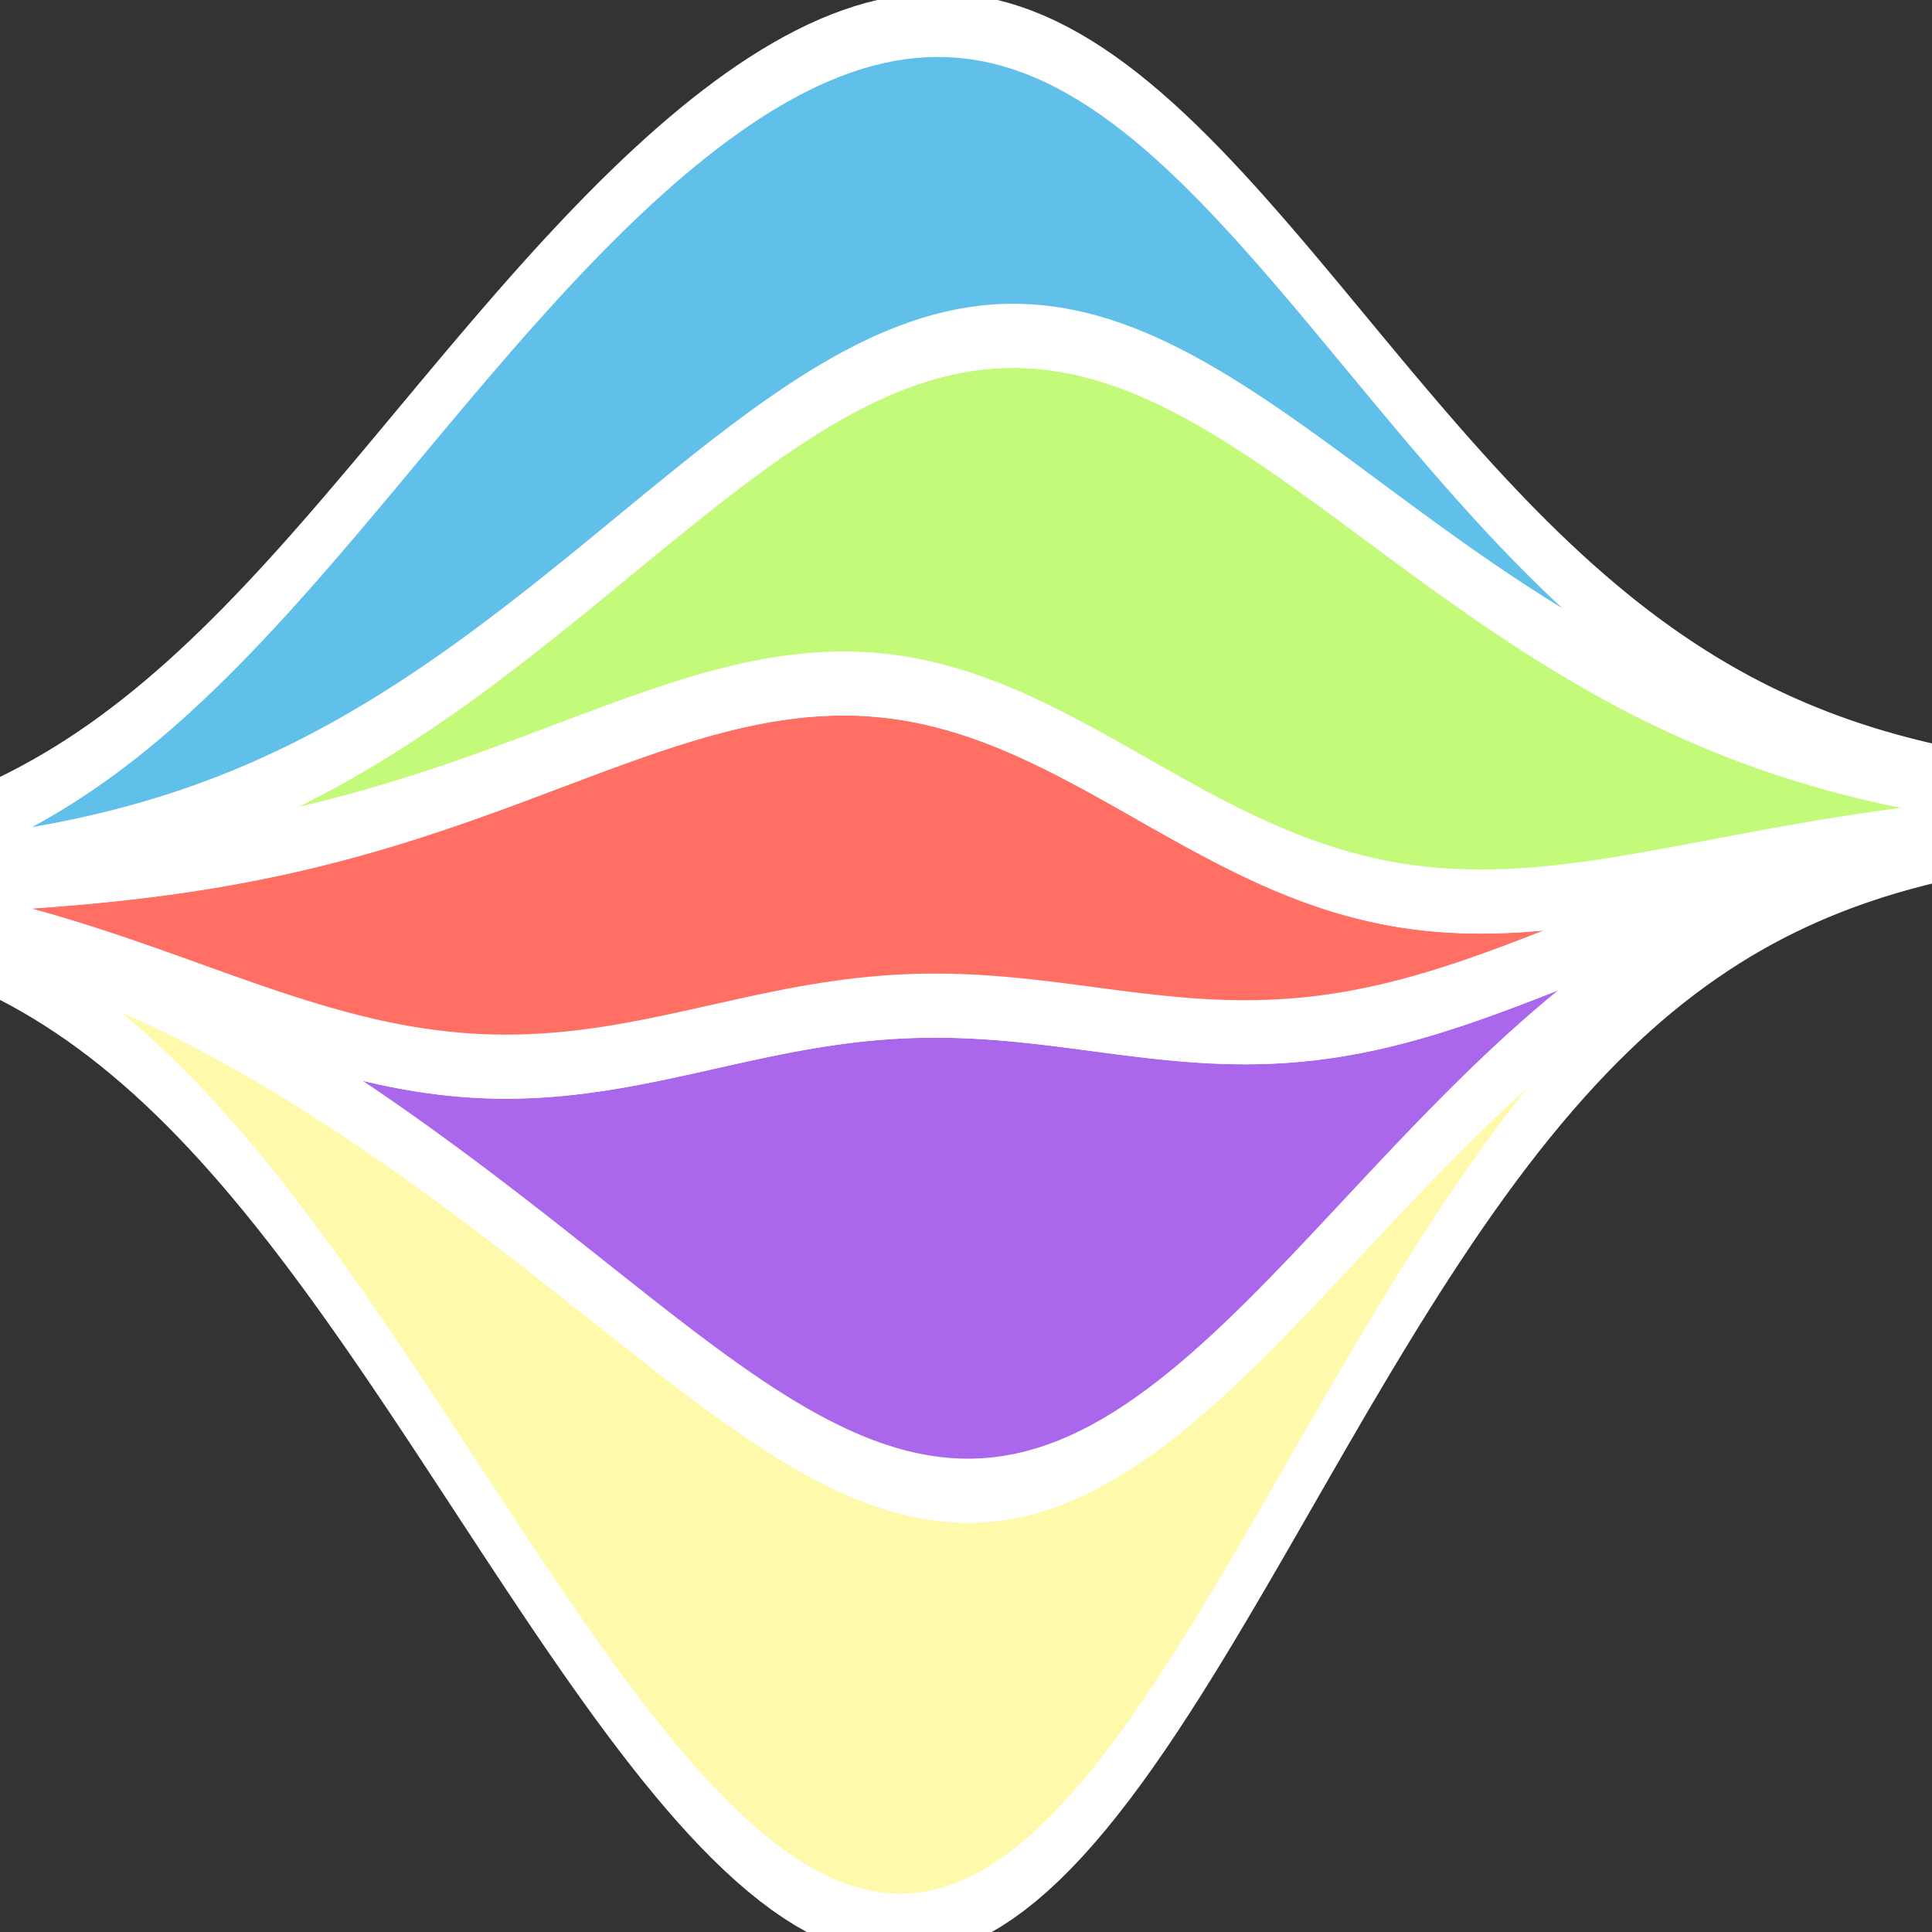 <?xml version="1.0" encoding="UTF-8" standalone="no"?>
<svg
   xmlns:dc="http://purl.org/dc/elements/1.1/"
   xmlns:cc="http://creativecommons.org/ns#"
   xmlns:rdf="http://www.w3.org/1999/02/22-rdf-syntax-ns#"
   xmlns:svg="http://www.w3.org/2000/svg"
   xmlns="http://www.w3.org/2000/svg"
   version="1.1"
   style="stroke:#ffffff;stroke-width:5px"
   id="svg"
   height="260"
   width="260">
  <rect width="100%" height="100%" fill="#333333" stroke="none"/>
  <defs
     id="defs4718" />
  <g
     transform="matrix(0.952,0,0,1.725,-26.922,-85.843)"
     id="pathsWrapper">
    <path
       style="fill:#fffaab"
       id="menu1"
       class="paths"
       d="m 0,119.957 1.608,0.091 1.608,0.098 1.608,0.105 1.608,0.112 1.608,0.12 1.608,0.128 1.608,0.137 1.608,0.145 1.608,0.155 1.608,0.164 1.608,0.174 1.608,0.184 1.608,0.194 1.608,0.205 1.608,0.216 1.608,0.227 1.608,0.239 1.608,0.25 1.608,0.262 1.608,0.274 1.608,0.286 1.608,0.298 1.608,0.311 1.608,0.323 1.608,0.335 1.608,0.348 1.608,0.36 1.608,0.373 1.608,0.385 1.608,0.397 1.608,0.409 1.608,0.421 1.608,0.433 1.608,0.444 1.608,0.456 1.608,0.467 1.608,0.478 1.608,0.489 1.608,0.499 1.608,0.51 1.608,0.52 1.608,0.529 1.608,0.539 1.608,0.548 1.608,0.557 1.608,0.566 1.608,0.575 1.608,0.583 1.608,0.591 1.608,0.599 1.608,0.607 1.608,0.614 1.608,0.622 1.608,0.629 1.608,0.636 1.608,0.643 1.608,0.649 1.608,0.656 1.608,0.662 1.608,0.667 1.608,0.673 1.608,0.678 1.608,0.683 1.608,0.687 1.608,0.692 1.608,0.695 1.608,0.698 1.608,0.701 1.608,0.702 1.608,0.703 1.608,0.704 1.608,0.703 1.608,0.702 1.608,0.699 1.608,0.696 1.608,0.691 1.608,0.685 1.608,0.678 1.608,0.669 1.608,0.659 1.608,0.648 1.608,0.635 1.608,0.62 1.608,0.604 1.608,0.587 1.608,0.567 1.608,0.546 1.608,0.524 1.608,0.499 1.608,0.473 1.608,0.446 1.608,0.416 1.608,0.386 1.608,0.353 1.608,0.319 1.608,0.284 1.608,0.248 1.608,0.21 1.608,0.171 1.608,0.132 1.608,0.091 1.608,0.05 1.608,0.008 1.608,-0.035 1.608,-0.078 1.608,-0.121 1.608,-0.165 1.608,-0.208 1.608,-0.251 1.608,-0.294 1.608,-0.336 1.608,-0.378 1.608,-0.419 1.608,-0.459 1.608,-0.498 1.608,-0.536 1.608,-0.573 1.608,-0.609 1.608,-0.643 1.608,-0.675 1.608,-0.706 1.608,-0.736 1.608,-0.763 1.608,-0.789 1.608,-0.813 1.608,-0.835 1.608,-0.855 1.608,-0.873 1.608,-0.89 1.608,-0.904 1.608,-0.916 1.608,-0.926 1.608,-0.935 1.608,-0.941 1.608,-0.946 1.608,-0.949 1.608,-0.95 1.608,-0.949 1.608,-0.946 1.608,-0.942 1.608,-0.937 1.608,-0.93 1.608,-0.921 1.608,-0.911 1.608,-0.9 1.608,-0.888 1.608,-0.874 1.608,-0.86 1.608,-0.845 1.608,-0.828 1.608,-0.811 1.608,-0.794 1.608,-0.776 1.608,-0.757 1.608,-0.738 1.608,-0.718 1.608,-0.698 1.608,-0.678 1.608,-0.657 1.608,-0.637 1.608,-0.617 1.608,-0.596 1.608,-0.576 1.608,-0.555 1.608,-0.535 1.608,-0.515 1.608,-0.495 1.608,-0.476 1.608,-0.457 1.608,-0.438 1.608,-0.42 1.608,-0.402 1.608,-0.384 1.608,-0.367 1.608,-0.35 1.608,-0.334 1.608,-0.318 1.608,-0.303 1.608,-0.288 1.608,-0.274 1.608,-0.26 1.608,-0.246 1.608,-0.233 1.608,-0.221 1.608,-0.209 1.608,-0.198 1.608,-0.187 1.608,-0.176 1.608,-0.166 1.608,-0.157 1.608,-0.147 1.608,-0.139 1.608,-0.13 1.608,-0.122 1.608,-0.115 1.608,-0.108 1.608,-0.101 1.608,-0.095 1.608,-0.088 0,0.157 -1.608,0.104 -1.608,0.111 -1.608,0.119 -1.608,0.127 -1.608,0.136 -1.608,0.146 -1.608,0.155 -1.608,0.166 -1.608,0.177 -1.608,0.189 -1.608,0.201 -1.608,0.214 -1.608,0.227 -1.608,0.241 -1.608,0.256 -1.608,0.272 -1.608,0.288 -1.608,0.305 -1.608,0.323 -1.608,0.341 -1.608,0.361 -1.608,0.381 -1.608,0.402 -1.608,0.424 -1.608,0.446 -1.608,0.47 -1.608,0.494 -1.608,0.519 -1.608,0.545 -1.608,0.572 -1.608,0.599 -1.608,0.627 -1.608,0.656 -1.608,0.686 -1.608,0.716 -1.608,0.747 -1.608,0.779 -1.608,0.811 -1.608,0.843 -1.608,0.876 -1.608,0.909 -1.608,0.943 -1.608,0.976 -1.608,1.01 -1.608,1.044 -1.608,1.077 -1.608,1.111 -1.608,1.144 -1.608,1.176 -1.608,1.208 -1.608,1.24 -1.608,1.27 -1.608,1.3 -1.608,1.329 -1.608,1.356 -1.608,1.382 -1.608,1.407 -1.608,1.43 -1.608,1.451 -1.608,1.471 -1.608,1.488 -1.608,1.504 -1.608,1.517 -1.608,1.528 -1.608,1.536 -1.608,1.542 -1.608,1.545 -1.608,1.545 -1.608,1.542 -1.608,1.537 -1.608,1.529 -1.608,1.517 -1.608,1.503 -1.608,1.486 -1.608,1.465 -1.608,1.442 -1.608,1.415 -1.608,1.385 -1.608,1.353 -1.608,1.317 -1.608,1.279 -1.608,1.238 -1.608,1.195 -1.608,1.148 -1.608,1.1 -1.608,1.049 -1.608,0.996 -1.608,0.941 -1.608,0.884 -1.608,0.825 -1.608,0.765 -1.608,0.703 -1.608,0.641 -1.608,0.577 -1.608,0.512 -1.608,0.447 -1.608,0.381 -1.608,0.315 -1.608,0.248 -1.608,0.182 -1.608,0.116 -1.608,0.05 -1.608,-0.015 -1.608,-0.08 -1.608,-0.144 -1.608,-0.207 -1.608,-0.269 -1.608,-0.33 -1.608,-0.389 -1.608,-0.448 -1.608,-0.504 -1.608,-0.56 -1.608,-0.613 -1.608,-0.666 -1.608,-0.716 -1.608,-0.764 -1.608,-0.811 -1.608,-0.856 -1.608,-0.899 -1.608,-0.94 -1.608,-0.979 -1.608,-1.017 -1.608,-1.052 -1.608,-1.085 -1.608,-1.117 -1.608,-1.146 -1.608,-1.174 -1.608,-1.199 -1.608,-1.223 -1.608,-1.244 -1.608,-1.264 -1.608,-1.281 -1.608,-1.297 -1.608,-1.311 -1.608,-1.323 -1.608,-1.333 -1.608,-1.341 -1.608,-1.347 -1.608,-1.352 -1.608,-1.355 -1.608,-1.355 -1.608,-1.354 -1.608,-1.352 -1.608,-1.347 -1.608,-1.341 -1.608,-1.333 -1.608,-1.324 -1.608,-1.313 -1.608,-1.3 -1.608,-1.286 -1.608,-1.27 -1.608,-1.254 -1.608,-1.235 -1.608,-1.215 -1.608,-1.195 -1.608,-1.173 -1.608,-1.149 -1.608,-1.125 -1.608,-1.1 -1.608,-1.074 -1.608,-1.047 -1.608,-1.02 -1.608,-0.992 -1.608,-0.963 -1.608,-0.934 -1.608,-0.905 -1.608,-0.875 -1.608,-0.845 -1.608,-0.815 -1.608,-0.785 -1.608,-0.755 -1.608,-0.725 -1.608,-0.695 -1.608,-0.666 -1.608,-0.637 -1.608,-0.608 -1.608,-0.58 -1.608,-0.552 -1.608,-0.525 -1.608,-0.498 -1.608,-0.472 -1.608,-0.447 -1.608,-0.423 -1.608,-0.399 -1.608,-0.376 -1.608,-0.354 -1.608,-0.333 -1.608,-0.312 -1.608,-0.293 -1.608,-0.274 -1.608,-0.256 -1.608,-0.239 L 9.648,121.434 8.04,121.227 6.432,121.035 4.824,120.856 3.216,120.691 1.608,120.538 0,120.397 Z" />
    <path
       style="fill:#ab67ec"
       id="menu2"
       class="paths"
       d="m 0,119.921 1.608,0.086 1.608,0.092 1.608,0.099 1.608,0.106 1.608,0.113 1.608,0.12 1.608,0.127 1.608,0.135 1.608,0.143 1.608,0.151 1.608,0.159 1.608,0.168 1.608,0.177 1.608,0.185 1.608,0.194 1.608,0.203 1.608,0.212 1.608,0.22 1.608,0.229 1.608,0.238 1.608,0.246 1.608,0.254 1.608,0.262 1.608,0.27 1.608,0.277 1.608,0.284 1.608,0.29 1.608,0.296 1.608,0.302 1.608,0.306 1.608,0.31 1.608,0.314 1.608,0.316 1.608,0.318 1.608,0.319 1.608,0.319 1.608,0.318 1.608,0.316 1.608,0.313 1.608,0.309 1.608,0.304 1.608,0.298 1.608,0.291 1.608,0.283 1.608,0.274 1.608,0.265 1.608,0.254 1.608,0.242 1.608,0.229 1.608,0.216 1.608,0.201 1.608,0.186 1.608,0.17 1.608,0.154 1.608,0.137 1.608,0.12 1.608,0.102 1.608,0.084 1.608,0.066 1.608,0.047 1.608,0.029 1.608,0.01 1.608,-0.008 1.608,-0.025 1.608,-0.043 1.608,-0.06 1.608,-0.076 1.608,-0.092 1.608,-0.107 1.608,-0.121 1.608,-0.134 1.608,-0.146 1.608,-0.157 1.608,-0.167 1.608,-0.176 1.608,-0.183 1.608,-0.189 1.608,-0.193 1.608,-0.197 1.608,-0.199 1.608,-0.199 1.608,-0.198 1.608,-0.196 1.608,-0.192 1.608,-0.187 1.608,-0.181 1.608,-0.173 1.608,-0.164 1.608,-0.155 1.608,-0.144 1.608,-0.132 1.608,-0.12 1.608,-0.106 1.608,-0.093 1.608,-0.078 1.608,-0.064 1.608,-0.049 1.608,-0.034 1.608,-0.019 1.608,-0.005 1.608,0.01 1.608,0.024 1.608,0.037 1.608,0.05 1.608,0.061 1.608,0.072 1.608,0.082 1.608,0.091 1.608,0.099 1.608,0.105 1.608,0.111 1.608,0.114 1.608,0.117 1.608,0.118 1.608,0.117 1.608,0.115 1.608,0.112 1.608,0.107 1.608,0.101 1.608,0.093 1.608,0.085 1.608,0.074 1.608,0.063 1.608,0.051 1.608,0.038 1.608,0.023 1.608,0.008 1.608,-0.007 1.608,-0.024 1.608,-0.041 1.608,-0.058 1.608,-0.075 1.608,-0.093 1.608,-0.111 1.608,-0.128 1.608,-0.146 1.608,-0.163 1.608,-0.18 1.608,-0.196 1.608,-0.212 1.608,-0.227 1.608,-0.242 1.608,-0.256 1.608,-0.269 1.608,-0.281 1.608,-0.292 1.608,-0.302 1.608,-0.312 1.608,-0.32 1.608,-0.328 1.608,-0.334 1.608,-0.34 1.608,-0.344 1.608,-0.348 1.608,-0.35 1.608,-0.352 1.608,-0.352 1.608,-0.352 1.608,-0.351 1.608,-0.349 1.608,-0.347 1.608,-0.343 1.608,-0.339 1.608,-0.335 1.608,-0.329 1.608,-0.324 1.608,-0.317 1.608,-0.311 1.608,-0.304 1.608,-0.296 1.608,-0.289 1.608,-0.281 1.608,-0.273 1.608,-0.264 1.608,-0.256 1.608,-0.247 1.608,-0.239 1.608,-0.23 1.608,-0.221 1.608,-0.213 1.608,-0.204 1.608,-0.196 1.608,-0.188 1.608,-0.179 1.608,-0.171 1.608,-0.164 1.608,-0.156 1.608,-0.148 1.608,-0.141 1.608,-0.134 1.608,-0.127 1.608,-0.12 1.608,-0.114 1.608,-0.108 1.608,-0.102 1.608,-0.096 1.608,-0.09 1.608,-0.085 1.608,-0.08 0,0.064 -1.608,0.088 -1.608,0.095 -1.608,0.101 -1.608,0.108 -1.608,0.115 -1.608,0.122 -1.608,0.13 -1.608,0.139 -1.608,0.147 -1.608,0.157 -1.608,0.166 -1.608,0.176 -1.608,0.187 -1.608,0.198 -1.608,0.209 -1.608,0.221 -1.608,0.233 -1.608,0.246 -1.608,0.26 -1.608,0.274 -1.608,0.288 -1.608,0.303 -1.608,0.318 -1.608,0.334 -1.608,0.35 -1.608,0.367 -1.608,0.384 -1.608,0.402 -1.608,0.42 -1.608,0.438 -1.608,0.457 -1.608,0.476 -1.608,0.495 -1.608,0.515 -1.608,0.535 -1.608,0.555 -1.608,0.576 -1.608,0.596 -1.608,0.617 -1.608,0.637 -1.608,0.657 -1.608,0.678 -1.608,0.698 -1.608,0.718 -1.608,0.738 -1.608,0.757 -1.608,0.776 -1.608,0.794 -1.608,0.811 -1.608,0.828 -1.608,0.845 -1.608,0.86 -1.608,0.874 -1.608,0.888 -1.608,0.9 -1.608,0.911 -1.608,0.921 -1.608,0.93 -1.608,0.937 -1.608,0.942 -1.608,0.946 -1.608,0.949 -1.608,0.95 -1.608,0.949 -1.608,0.946 -1.608,0.941 -1.608,0.935 -1.608,0.926 -1.608,0.916 -1.608,0.904 -1.608,0.89 -1.608,0.873 -1.608,0.855 -1.608,0.835 -1.608,0.813 -1.608,0.789 -1.608,0.763 -1.608,0.736 -1.608,0.706 -1.608,0.675 -1.608,0.643 -1.608,0.609 -1.608,0.573 -1.608,0.536 -1.608,0.498 -1.608,0.459 -1.608,0.419 -1.608,0.378 -1.608,0.336 -1.608,0.294 -1.608,0.251 -1.608,0.208 -1.608,0.165 -1.608,0.121 -1.608,0.078 -1.608,0.035 -1.608,-0.008 -1.608,-0.05 -1.608,-0.091 -1.608,-0.132 -1.608,-0.171 -1.608,-0.21 -1.608,-0.248 -1.608,-0.284 -1.608,-0.319 -1.608,-0.353 -1.608,-0.386 -1.608,-0.416 -1.608,-0.446 -1.608,-0.473 -1.608,-0.499 -1.608,-0.524 -1.608,-0.546 -1.608,-0.567 -1.608,-0.587 -1.608,-0.604 -1.608,-0.62 -1.608,-0.635 -1.608,-0.648 -1.608,-0.659 -1.608,-0.669 -1.608,-0.678 -1.608,-0.685 -1.608,-0.691 -1.608,-0.696 -1.608,-0.699 -1.608,-0.702 -1.608,-0.703 -1.608,-0.704 -1.608,-0.703 -1.608,-0.702 -1.608,-0.701 -1.608,-0.698 -1.608,-0.695 -1.608,-0.692 -1.608,-0.687 -1.608,-0.683 -1.608,-0.678 -1.608,-0.673 -1.608,-0.667 -1.608,-0.662 -1.608,-0.656 -1.608,-0.649 -1.608,-0.643 -1.608,-0.636 -1.608,-0.629 -1.608,-0.622 -1.608,-0.614 -1.608,-0.607 -1.608,-0.599 -1.608,-0.591 -1.608,-0.583 -1.608,-0.575 -1.608,-0.566 -1.608,-0.557 -1.608,-0.548 -1.608,-0.539 -1.608,-0.529 -1.608,-0.52 -1.608,-0.51 -1.608,-0.499 -1.608,-0.489 -1.608,-0.478 -1.608,-0.467 -1.608,-0.456 -1.608,-0.444 -1.608,-0.433 -1.608,-0.421 -1.608,-0.409 -1.608,-0.397 -1.608,-0.385 -1.608,-0.373 -1.608,-0.36 -1.608,-0.348 -1.608,-0.335 -1.608,-0.323 -1.608,-0.311 -1.608,-0.298 -1.608,-0.286 -1.608,-0.274 -1.608,-0.262 -1.608,-0.25 -1.608,-0.239 -1.608,-0.227 -1.608,-0.216 -1.608,-0.205 -1.608,-0.194 -1.608,-0.184 -1.608,-0.174 -1.608,-0.164 -1.608,-0.155 L 11.256,120.748 9.648,120.611 8.04,120.483 6.432,120.363 4.824,120.251 3.216,120.146 1.608,120.048 0,119.957 Z" />
    <path
       style="fill:#ff6f64"
       id="menu3"
       class="paths"
       d="m 0,118.793 1.608,-0.015 1.608,-0.016 1.608,-0.017 1.608,-0.018 1.608,-0.02 1.608,-0.021 1.608,-0.023 1.608,-0.025 1.608,-0.026 1.608,-0.029 1.608,-0.031 1.608,-0.033 1.608,-0.035 1.608,-0.038 1.608,-0.041 1.608,-0.043 1.608,-0.046 1.608,-0.05 1.608,-0.053 1.608,-0.057 1.608,-0.061 1.608,-0.065 1.608,-0.069 1.608,-0.073 1.608,-0.078 1.608,-0.083 1.608,-0.088 1.608,-0.093 1.608,-0.098 1.608,-0.104 1.608,-0.11 1.608,-0.116 1.608,-0.122 1.608,-0.129 1.608,-0.135 1.608,-0.142 1.608,-0.149 1.608,-0.157 1.608,-0.164 1.608,-0.171 1.608,-0.179 1.608,-0.187 1.608,-0.194 1.608,-0.202 1.608,-0.21 1.608,-0.218 1.608,-0.226 1.608,-0.234 1.608,-0.242 1.608,-0.25 1.608,-0.257 1.608,-0.265 1.608,-0.272 1.608,-0.28 1.608,-0.286 1.608,-0.293 1.608,-0.299 1.608,-0.305 1.608,-0.311 1.608,-0.316 1.608,-0.32 1.608,-0.324 1.608,-0.328 1.608,-0.331 1.608,-0.333 1.608,-0.334 1.608,-0.335 1.608,-0.334 1.608,-0.333 1.608,-0.331 1.608,-0.328 1.608,-0.324 1.608,-0.319 1.608,-0.313 1.608,-0.306 1.608,-0.297 1.608,-0.288 1.608,-0.277 1.608,-0.265 1.608,-0.252 1.608,-0.237 1.608,-0.222 1.608,-0.205 1.608,-0.187 1.608,-0.168 1.608,-0.148 1.608,-0.126 1.608,-0.104 1.608,-0.081 1.608,-0.057 1.608,-0.032 1.608,-0.006 1.608,0.02 1.608,0.047 1.608,0.074 1.608,0.101 1.608,0.129 1.608,0.156 1.608,0.184 1.608,0.211 1.608,0.237 1.608,0.263 1.608,0.288 1.608,0.313 1.608,0.336 1.608,0.359 1.608,0.38 1.608,0.4 1.608,0.418 1.608,0.435 1.608,0.45 1.608,0.463 1.608,0.475 1.608,0.484 1.608,0.492 1.608,0.498 1.608,0.502 1.608,0.504 1.608,0.503 1.608,0.501 1.608,0.497 1.608,0.491 1.608,0.483 1.608,0.474 1.608,0.463 1.608,0.45 1.608,0.436 1.608,0.42 1.608,0.403 1.608,0.385 1.608,0.366 1.608,0.346 1.608,0.325 1.608,0.304 1.608,0.282 1.608,0.26 1.608,0.237 1.608,0.215 1.608,0.192 1.608,0.17 1.608,0.147 1.608,0.125 1.608,0.104 1.608,0.083 1.608,0.062 1.608,0.042 1.608,0.023 1.608,0.005 1.608,-0.013 1.608,-0.029 1.608,-0.045 1.608,-0.06 1.608,-0.073 1.608,-0.086 1.608,-0.098 1.608,-0.109 1.608,-0.118 1.608,-0.127 1.608,-0.135 1.608,-0.142 1.608,-0.148 1.608,-0.153 1.608,-0.157 1.608,-0.161 1.608,-0.164 1.608,-0.166 1.608,-0.167 1.608,-0.168 1.608,-0.168 1.608,-0.167 1.608,-0.166 1.608,-0.165 1.608,-0.163 1.608,-0.161 1.608,-0.158 1.608,-0.155 1.608,-0.152 1.608,-0.148 1.608,-0.144 1.608,-0.14 1.608,-0.136 1.608,-0.132 1.608,-0.128 1.608,-0.124 1.608,-0.119 1.608,-0.115 1.608,-0.11 1.608,-0.106 1.608,-0.102 1.608,-0.097 1.608,-0.093 1.608,-0.089 1.608,-0.085 1.608,-0.081 1.608,-0.077 1.608,-0.073 1.608,-0.069 1.608,-0.066 1.608,-0.062 0,0.179 -1.608,0.08 -1.608,0.085 -1.608,0.09 -1.608,0.096 -1.608,0.102 -1.608,0.108 -1.608,0.114 -1.608,0.12 -1.608,0.127 -1.608,0.134 -1.608,0.141 -1.608,0.148 -1.608,0.156 -1.608,0.164 -1.608,0.171 -1.608,0.179 -1.608,0.188 -1.608,0.196 -1.608,0.204 -1.608,0.213 -1.608,0.221 -1.608,0.23 -1.608,0.239 -1.608,0.247 -1.608,0.256 -1.608,0.264 -1.608,0.273 -1.608,0.281 -1.608,0.289 -1.608,0.296 -1.608,0.304 -1.608,0.311 -1.608,0.317 -1.608,0.324 -1.608,0.329 -1.608,0.335 -1.608,0.339 -1.608,0.343 -1.608,0.347 -1.608,0.349 -1.608,0.351 -1.608,0.352 -1.608,0.352 -1.608,0.352 -1.608,0.35 -1.608,0.348 -1.608,0.344 -1.608,0.34 -1.608,0.334 -1.608,0.328 -1.608,0.32 -1.608,0.312 -1.608,0.302 -1.608,0.292 -1.608,0.281 -1.608,0.269 -1.608,0.256 -1.608,0.242 -1.608,0.227 -1.608,0.212 -1.608,0.196 -1.608,0.18 -1.608,0.163 -1.608,0.146 -1.608,0.128 -1.608,0.111 -1.608,0.093 -1.608,0.075 -1.608,0.058 -1.608,0.041 -1.608,0.024 -1.608,0.007 -1.608,-0.008 -1.608,-0.023 -1.608,-0.038 -1.608,-0.051 -1.608,-0.063 -1.608,-0.074 -1.608,-0.085 -1.608,-0.093 -1.608,-0.101 -1.608,-0.107 -1.608,-0.112 -1.608,-0.115 -1.608,-0.117 -1.608,-0.118 -1.608,-0.117 -1.608,-0.114 -1.608,-0.111 -1.608,-0.105 -1.608,-0.099 -1.608,-0.091 -1.608,-0.082 -1.608,-0.072 -1.608,-0.061 -1.608,-0.05 -1.608,-0.037 -1.608,-0.024 -1.608,-0.01 -1.608,0.005 -1.608,0.019 -1.608,0.034 -1.608,0.049 -1.608,0.064 -1.608,0.078 -1.608,0.093 -1.608,0.106 -1.608,0.12 -1.608,0.132 -1.608,0.144 -1.608,0.155 -1.608,0.164 -1.608,0.173 -1.608,0.181 -1.608,0.187 -1.608,0.192 -1.608,0.196 -1.608,0.198 -1.608,0.199 -1.608,0.199 -1.608,0.197 -1.608,0.193 -1.608,0.189 -1.608,0.183 -1.608,0.176 -1.608,0.167 -1.608,0.157 -1.608,0.146 -1.608,0.134 -1.608,0.121 -1.608,0.107 -1.608,0.092 -1.608,0.076 -1.608,0.06 -1.608,0.043 -1.608,0.025 -1.608,0.008 -1.608,-0.01 -1.608,-0.029 -1.608,-0.047 -1.608,-0.066 -1.608,-0.084 -1.608,-0.102 -1.608,-0.12 -1.608,-0.137 -1.608,-0.154 -1.608,-0.17 -1.608,-0.186 -1.608,-0.201 -1.608,-0.216 -1.608,-0.229 -1.608,-0.242 -1.608,-0.254 -1.608,-0.265 -1.608,-0.274 -1.608,-0.283 -1.608,-0.291 -1.608,-0.298 -1.608,-0.304 -1.608,-0.309 -1.608,-0.313 -1.608,-0.316 -1.608,-0.318 -1.608,-0.319 -1.608,-0.319 -1.608,-0.318 -1.608,-0.316 -1.608,-0.314 -1.608,-0.31 -1.608,-0.306 -1.608,-0.302 -1.608,-0.296 -1.608,-0.29 -1.608,-0.284 -1.608,-0.277 -1.608,-0.27 -1.608,-0.262 -1.608,-0.254 -1.608,-0.246 -1.608,-0.238 -1.608,-0.229 -1.608,-0.22 -1.608,-0.212 -1.608,-0.203 -1.608,-0.194 -1.608,-0.185 -1.608,-0.177 -1.608,-0.168 -1.608,-0.159 -1.608,-0.151 -1.608,-0.143 -1.608,-0.135 -1.608,-0.127 -1.608,-0.12 -1.608,-0.113 -1.608,-0.106 -1.608,-0.099 -1.608,-0.092 L 0,119.921 Z" />
    <path
       style="fill:#c4fa79"
       id="menu4"
       class="paths"
       d="m 0,118.532 1.608,-0.039 1.608,-0.042 1.608,-0.046 1.608,-0.049 1.608,-0.053 1.608,-0.057 1.608,-0.061 1.608,-0.066 1.608,-0.071 1.608,-0.076 1.608,-0.081 1.608,-0.087 1.608,-0.093 1.608,-0.099 1.608,-0.106 1.608,-0.113 1.608,-0.12 1.608,-0.128 1.608,-0.136 1.608,-0.144 1.608,-0.153 1.608,-0.162 1.608,-0.171 1.608,-0.181 1.608,-0.191 1.608,-0.202 1.608,-0.213 1.608,-0.224 1.608,-0.235 1.608,-0.247 1.608,-0.259 1.608,-0.272 1.608,-0.284 1.608,-0.297 1.608,-0.311 1.608,-0.324 1.608,-0.338 1.608,-0.352 1.608,-0.366 1.608,-0.38 1.608,-0.395 1.608,-0.409 1.608,-0.424 1.608,-0.438 1.608,-0.453 1.608,-0.468 1.608,-0.482 1.608,-0.497 1.608,-0.511 1.608,-0.525 1.608,-0.539 1.608,-0.553 1.608,-0.567 1.608,-0.58 1.608,-0.593 1.608,-0.606 1.608,-0.618 1.608,-0.63 1.608,-0.642 1.608,-0.653 1.608,-0.663 1.608,-0.673 1.608,-0.682 1.608,-0.69 1.608,-0.698 1.608,-0.705 1.608,-0.711 1.608,-0.717 1.608,-0.721 1.608,-0.725 1.608,-0.727 1.608,-0.729 1.608,-0.73 1.608,-0.729 1.608,-0.727 1.608,-0.724 1.608,-0.72 1.608,-0.715 1.608,-0.708 1.608,-0.7 1.608,-0.69 1.608,-0.68 1.608,-0.667 1.608,-0.654 1.608,-0.639 1.608,-0.622 1.608,-0.604 1.608,-0.585 1.608,-0.564 1.608,-0.542 1.608,-0.518 1.608,-0.493 1.608,-0.467 1.608,-0.44 1.608,-0.411 1.608,-0.382 1.608,-0.351 1.608,-0.319 1.608,-0.287 1.608,-0.253 1.608,-0.219 1.608,-0.185 1.608,-0.149 1.608,-0.114 1.608,-0.078 1.608,-0.042 1.608,-0.006 1.608,0.03 1.608,0.066 1.608,0.101 1.608,0.136 1.608,0.17 1.608,0.204 1.608,0.237 1.608,0.27 1.608,0.301 1.608,0.331 1.608,0.361 1.608,0.389 1.608,0.416 1.608,0.441 1.608,0.466 1.608,0.488 1.608,0.51 1.608,0.53 1.608,0.548 1.608,0.566 1.608,0.581 1.608,0.595 1.608,0.608 1.608,0.619 1.608,0.628 1.608,0.637 1.608,0.643 1.608,0.649 1.608,0.653 1.608,0.656 1.608,0.657 1.608,0.657 1.608,0.656 1.608,0.655 1.608,0.651 1.608,0.647 1.608,0.642 1.608,0.637 1.608,0.63 1.608,0.622 1.608,0.614 1.608,0.605 1.608,0.596 1.608,0.586 1.608,0.576 1.608,0.565 1.608,0.553 1.608,0.541 1.608,0.529 1.608,0.517 1.608,0.505 1.608,0.492 1.608,0.479 1.608,0.466 1.608,0.453 1.608,0.44 1.608,0.426 1.608,0.413 1.608,0.4 1.608,0.387 1.608,0.374 1.608,0.361 1.608,0.349 1.608,0.336 1.608,0.324 1.608,0.312 1.608,0.3 1.608,0.288 1.608,0.276 1.608,0.265 1.608,0.254 1.608,0.243 1.608,0.232 1.608,0.222 1.608,0.212 1.608,0.202 1.608,0.193 1.608,0.183 1.608,0.175 1.608,0.166 1.608,0.158 1.608,0.149 1.608,0.142 1.608,0.134 1.608,0.127 1.608,0.12 1.608,0.113 1.608,0.107 1.608,0.101 1.608,0.095 1.608,0.089 1.608,0.084 0,1.953 -1.608,0.062 -1.608,0.066 -1.608,0.069 -1.608,0.073 -1.608,0.077 -1.608,0.081 -1.608,0.085 -1.608,0.089 -1.608,0.093 -1.608,0.097 -1.608,0.102 -1.608,0.106 -1.608,0.11 -1.608,0.115 -1.608,0.119 -1.608,0.124 -1.608,0.128 -1.608,0.132 -1.608,0.136 -1.608,0.14 -1.608,0.144 -1.608,0.148 -1.608,0.152 -1.608,0.155 -1.608,0.158 -1.608,0.161 -1.608,0.163 -1.608,0.165 -1.608,0.166 -1.608,0.167 -1.608,0.168 -1.608,0.168 -1.608,0.167 -1.608,0.166 -1.608,0.164 -1.608,0.161 -1.608,0.157 -1.608,0.153 -1.608,0.148 -1.608,0.142 -1.608,0.135 -1.608,0.127 -1.608,0.118 -1.608,0.109 -1.608,0.098 -1.608,0.086 -1.608,0.073 -1.608,0.06 -1.608,0.045 -1.608,0.029 -1.608,0.013 -1.608,-0.005 -1.608,-0.023 -1.608,-0.042 -1.608,-0.062 -1.608,-0.083 -1.608,-0.104 -1.608,-0.125 -1.608,-0.147 -1.608,-0.17 -1.608,-0.192 -1.608,-0.215 -1.608,-0.237 -1.608,-0.26 -1.608,-0.282 -1.608,-0.304 -1.608,-0.325 -1.608,-0.346 -1.608,-0.366 -1.608,-0.385 -1.608,-0.403 -1.608,-0.42 -1.608,-0.436 -1.608,-0.45 -1.608,-0.463 -1.608,-0.474 -1.608,-0.483 -1.608,-0.491 -1.608,-0.497 -1.608,-0.501 -1.608,-0.503 -1.608,-0.504 -1.608,-0.502 -1.608,-0.498 -1.608,-0.492 -1.608,-0.484 -1.608,-0.475 -1.608,-0.463 -1.608,-0.45 -1.608,-0.435 -1.608,-0.418 -1.608,-0.4 -1.608,-0.38 -1.608,-0.359 -1.608,-0.336 -1.608,-0.313 -1.608,-0.288 -1.608,-0.263 -1.608,-0.237 -1.608,-0.211 -1.608,-0.184 -1.608,-0.156 -1.608,-0.129 -1.608,-0.101 -1.608,-0.074 -1.608,-0.047 -1.608,-0.02 -1.608,0.006 -1.608,0.032 -1.608,0.057 -1.608,0.081 -1.608,0.104 -1.608,0.126 -1.608,0.148 -1.608,0.168 -1.608,0.187 -1.608,0.205 -1.608,0.222 -1.608,0.237 -1.608,0.252 -1.608,0.265 -1.608,0.277 -1.608,0.288 -1.608,0.297 -1.608,0.306 -1.608,0.313 -1.608,0.319 -1.608,0.324 -1.608,0.328 -1.608,0.331 -1.608,0.333 -1.608,0.334 -1.608,0.335 -1.608,0.334 -1.608,0.333 -1.608,0.331 -1.608,0.328 -1.608,0.324 -1.608,0.32 -1.608,0.316 -1.608,0.311 -1.608,0.305 -1.608,0.299 -1.608,0.293 -1.608,0.286 -1.608,0.28 -1.608,0.272 -1.608,0.265 -1.608,0.257 -1.608,0.25 -1.608,0.242 -1.608,0.234 -1.608,0.226 -1.608,0.218 -1.608,0.21 -1.608,0.202 -1.608,0.194 -1.608,0.187 -1.608,0.179 -1.608,0.171 -1.608,0.164 -1.608,0.157 -1.608,0.149 -1.608,0.142 -1.608,0.135 -1.608,0.129 -1.608,0.122 -1.608,0.116 -1.608,0.11 -1.608,0.104 -1.608,0.098 -1.608,0.093 -1.608,0.088 -1.608,0.083 -1.608,0.078 -1.608,0.073 -1.608,0.069 -1.608,0.065 -1.608,0.061 -1.608,0.057 -1.608,0.053 -1.608,0.05 -1.608,0.046 -1.608,0.043 -1.608,0.041 -1.608,0.038 -1.608,0.035 -1.608,0.033 -1.608,0.031 -1.608,0.029 -1.608,0.026 -1.608,0.025 -1.608,0.023 -1.608,0.021 -1.608,0.02 -1.608,0.018 -1.608,0.017 -1.608,0.016 L 0,118.793 Z" />
    <path
       style="fill:#61c0e9;fill-opacity:1"
       id="menu5"
       class="paths"
       d="m 0,117.535 1.608,-0.138 1.608,-0.149 1.608,-0.161 1.608,-0.173 1.608,-0.186 1.608,-0.2 1.608,-0.215 1.608,-0.23 1.608,-0.246 1.608,-0.263 1.608,-0.28 1.608,-0.298 1.608,-0.317 1.608,-0.337 1.608,-0.357 1.608,-0.378 1.608,-0.399 1.608,-0.421 1.608,-0.444 1.608,-0.467 1.608,-0.491 1.608,-0.514 1.608,-0.539 1.608,-0.563 1.608,-0.588 1.608,-0.613 1.608,-0.638 1.608,-0.663 1.608,-0.687 1.608,-0.712 1.608,-0.737 1.608,-0.761 1.608,-0.784 1.608,-0.808 1.608,-0.83 1.608,-0.852 1.608,-0.874 1.608,-0.894 1.608,-0.914 1.608,-0.932 1.608,-0.95 1.608,-0.966 1.608,-0.982 1.608,-0.996 1.608,-1.009 1.608,-1.021 1.608,-1.031 1.608,-1.04 1.608,-1.047 1.608,-1.054 1.608,-1.058 1.608,-1.062 1.608,-1.064 1.608,-1.064 1.608,-1.064 1.608,-1.061 1.608,-1.058 1.608,-1.053 1.608,-1.047 1.608,-1.04 1.608,-1.031 1.608,-1.022 1.608,-1.011 1.608,-0.999 1.608,-0.987 1.608,-0.973 1.608,-0.958 1.608,-0.943 1.608,-0.926 1.608,-0.909 1.608,-0.891 1.608,-0.872 1.608,-0.852 1.608,-0.832 1.608,-0.81 1.608,-0.789 1.608,-0.766 1.608,-0.743 1.608,-0.718 1.608,-0.694 1.608,-0.668 1.608,-0.641 1.608,-0.614 1.608,-0.586 1.608,-0.557 1.608,-0.528 1.608,-0.497 1.608,-0.466 1.608,-0.434 1.608,-0.4 1.608,-0.366 1.608,-0.331 1.608,-0.296 1.608,-0.259 1.608,-0.221 1.608,-0.183 1.608,-0.144 1.608,-0.104 1.608,-0.064 1.608,-0.023 1.608,0.019 1.608,0.061 1.608,0.103 1.608,0.146 1.608,0.189 1.608,0.232 1.608,0.275 1.608,0.318 1.608,0.361 1.608,0.403 1.608,0.445 1.608,0.487 1.608,0.527 1.608,0.567 1.608,0.606 1.608,0.644 1.608,0.681 1.608,0.717 1.608,0.751 1.608,0.784 1.608,0.816 1.608,0.846 1.608,0.874 1.608,0.9 1.608,0.925 1.608,0.948 1.608,0.969 1.608,0.988 1.608,1.005 1.608,1.02 1.608,1.033 1.608,1.044 1.608,1.054 1.608,1.061 1.608,1.066 1.608,1.07 1.608,1.071 1.608,1.071 1.608,1.069 1.608,1.065 1.608,1.059 1.608,1.052 1.608,1.043 1.608,1.033 1.608,1.022 1.608,1.009 1.608,0.994 1.608,0.979 1.608,0.963 1.608,0.945 1.608,0.927 1.608,0.908 1.608,0.888 1.608,0.867 1.608,0.846 1.608,0.824 1.608,0.802 1.608,0.78 1.608,0.757 1.608,0.734 1.608,0.711 1.608,0.688 1.608,0.664 1.608,0.641 1.608,0.618 1.608,0.596 1.608,0.573 1.608,0.551 1.608,0.529 1.608,0.507 1.608,0.486 1.608,0.465 1.608,0.444 1.608,0.424 1.608,0.405 1.608,0.386 1.608,0.368 1.608,0.35 1.608,0.332 1.608,0.316 1.608,0.299 1.608,0.284 1.608,0.269 1.608,0.254 1.608,0.24 1.608,0.227 1.608,0.214 1.608,0.202 1.608,0.19 1.608,0.179 1.608,0.168 1.608,0.158 1.608,0.148 1.608,0.139 1.608,0.13 1.608,0.122 1.608,0.114 1.608,0.107 1.608,0.1 0,0.128 -1.608,-0.084 -1.608,-0.089 -1.608,-0.095 -1.608,-0.101 -1.608,-0.107 -1.608,-0.113 -1.608,-0.12 -1.608,-0.127 -1.608,-0.134 -1.608,-0.142 -1.608,-0.149 -1.608,-0.158 -1.608,-0.166 -1.608,-0.175 -1.608,-0.183 -1.608,-0.193 -1.608,-0.202 -1.608,-0.212 -1.608,-0.222 -1.608,-0.232 -1.608,-0.243 -1.608,-0.254 -1.608,-0.265 -1.608,-0.276 -1.608,-0.288 -1.608,-0.3 -1.608,-0.312 -1.608,-0.324 -1.608,-0.336 -1.608,-0.349 -1.608,-0.361 -1.608,-0.374 -1.608,-0.387 -1.608,-0.4 -1.608,-0.413 -1.608,-0.426 -1.608,-0.44 -1.608,-0.453 -1.608,-0.466 -1.608,-0.479 -1.608,-0.492 -1.608,-0.505 -1.608,-0.517 -1.608,-0.529 -1.608,-0.541 -1.608,-0.553 -1.608,-0.565 -1.608,-0.576 -1.608,-0.586 -1.608,-0.596 -1.608,-0.605 -1.608,-0.614 -1.608,-0.622 -1.608,-0.63 -1.608,-0.637 -1.608,-0.642 -1.608,-0.647 -1.608,-0.651 -1.608,-0.655 -1.608,-0.656 -1.608,-0.657 -1.608,-0.657 -1.608,-0.656 -1.608,-0.653 -1.608,-0.649 -1.608,-0.643 -1.608,-0.637 -1.608,-0.628 -1.608,-0.619 -1.608,-0.608 -1.608,-0.595 -1.608,-0.581 -1.608,-0.566 -1.608,-0.548 -1.608,-0.53 -1.608,-0.51 -1.608,-0.488 -1.608,-0.466 -1.608,-0.441 -1.608,-0.416 -1.608,-0.389 -1.608,-0.361 -1.608,-0.331 -1.608,-0.301 -1.608,-0.27 -1.608,-0.237 -1.608,-0.204 -1.608,-0.17 -1.608,-0.136 -1.608,-0.101 -1.608,-0.066 -1.608,-0.03 -1.608,0.006 -1.608,0.042 -1.608,0.078 -1.608,0.114 -1.608,0.149 -1.608,0.185 -1.608,0.219 -1.608,0.253 -1.608,0.287 -1.608,0.319 -1.608,0.351 -1.608,0.382 -1.608,0.411 -1.608,0.44 -1.608,0.467 -1.608,0.493 -1.608,0.518 -1.608,0.542 -1.608,0.564 -1.608,0.585 -1.608,0.604 -1.608,0.622 -1.608,0.639 -1.608,0.654 -1.608,0.667 -1.608,0.68 -1.608,0.69 -1.608,0.7 -1.608,0.708 -1.608,0.715 -1.608,0.72 -1.608,0.724 -1.608,0.727 -1.608,0.729 -1.608,0.73 -1.608,0.729 -1.608,0.727 -1.608,0.725 -1.608,0.721 -1.608,0.717 -1.608,0.711 -1.608,0.705 -1.608,0.698 -1.608,0.69 -1.608,0.682 -1.608,0.673 -1.608,0.663 -1.608,0.653 -1.608,0.642 -1.608,0.63 -1.608,0.618 -1.608,0.606 -1.608,0.593 -1.608,0.58 -1.608,0.567 -1.608,0.553 -1.608,0.539 -1.608,0.525 -1.608,0.511 -1.608,0.497 -1.608,0.482 -1.608,0.468 -1.608,0.453 -1.608,0.438 -1.608,0.424 -1.608,0.409 -1.608,0.395 -1.608,0.38 -1.608,0.366 -1.608,0.352 -1.608,0.338 -1.608,0.324 -1.608,0.311 -1.608,0.297 -1.608,0.284 -1.608,0.272 -1.608,0.259 -1.608,0.247 -1.608,0.235 -1.608,0.224 -1.608,0.213 -1.608,0.202 -1.608,0.191 -1.608,0.181 -1.608,0.171 -1.608,0.162 -1.608,0.153 -1.608,0.144 -1.608,0.136 -1.608,0.128 -1.608,0.12 -1.608,0.113 -1.608,0.106 -1.608,0.099 -1.608,0.093 -1.608,0.087 -1.608,0.081 -1.608,0.076 -1.608,0.071 -1.608,0.066 -1.608,0.061 -1.608,0.057 -1.608,0.053 -1.608,0.049 -1.608,0.046 -1.608,0.042 L 0,118.532 Z" />
  </g>
</svg>
